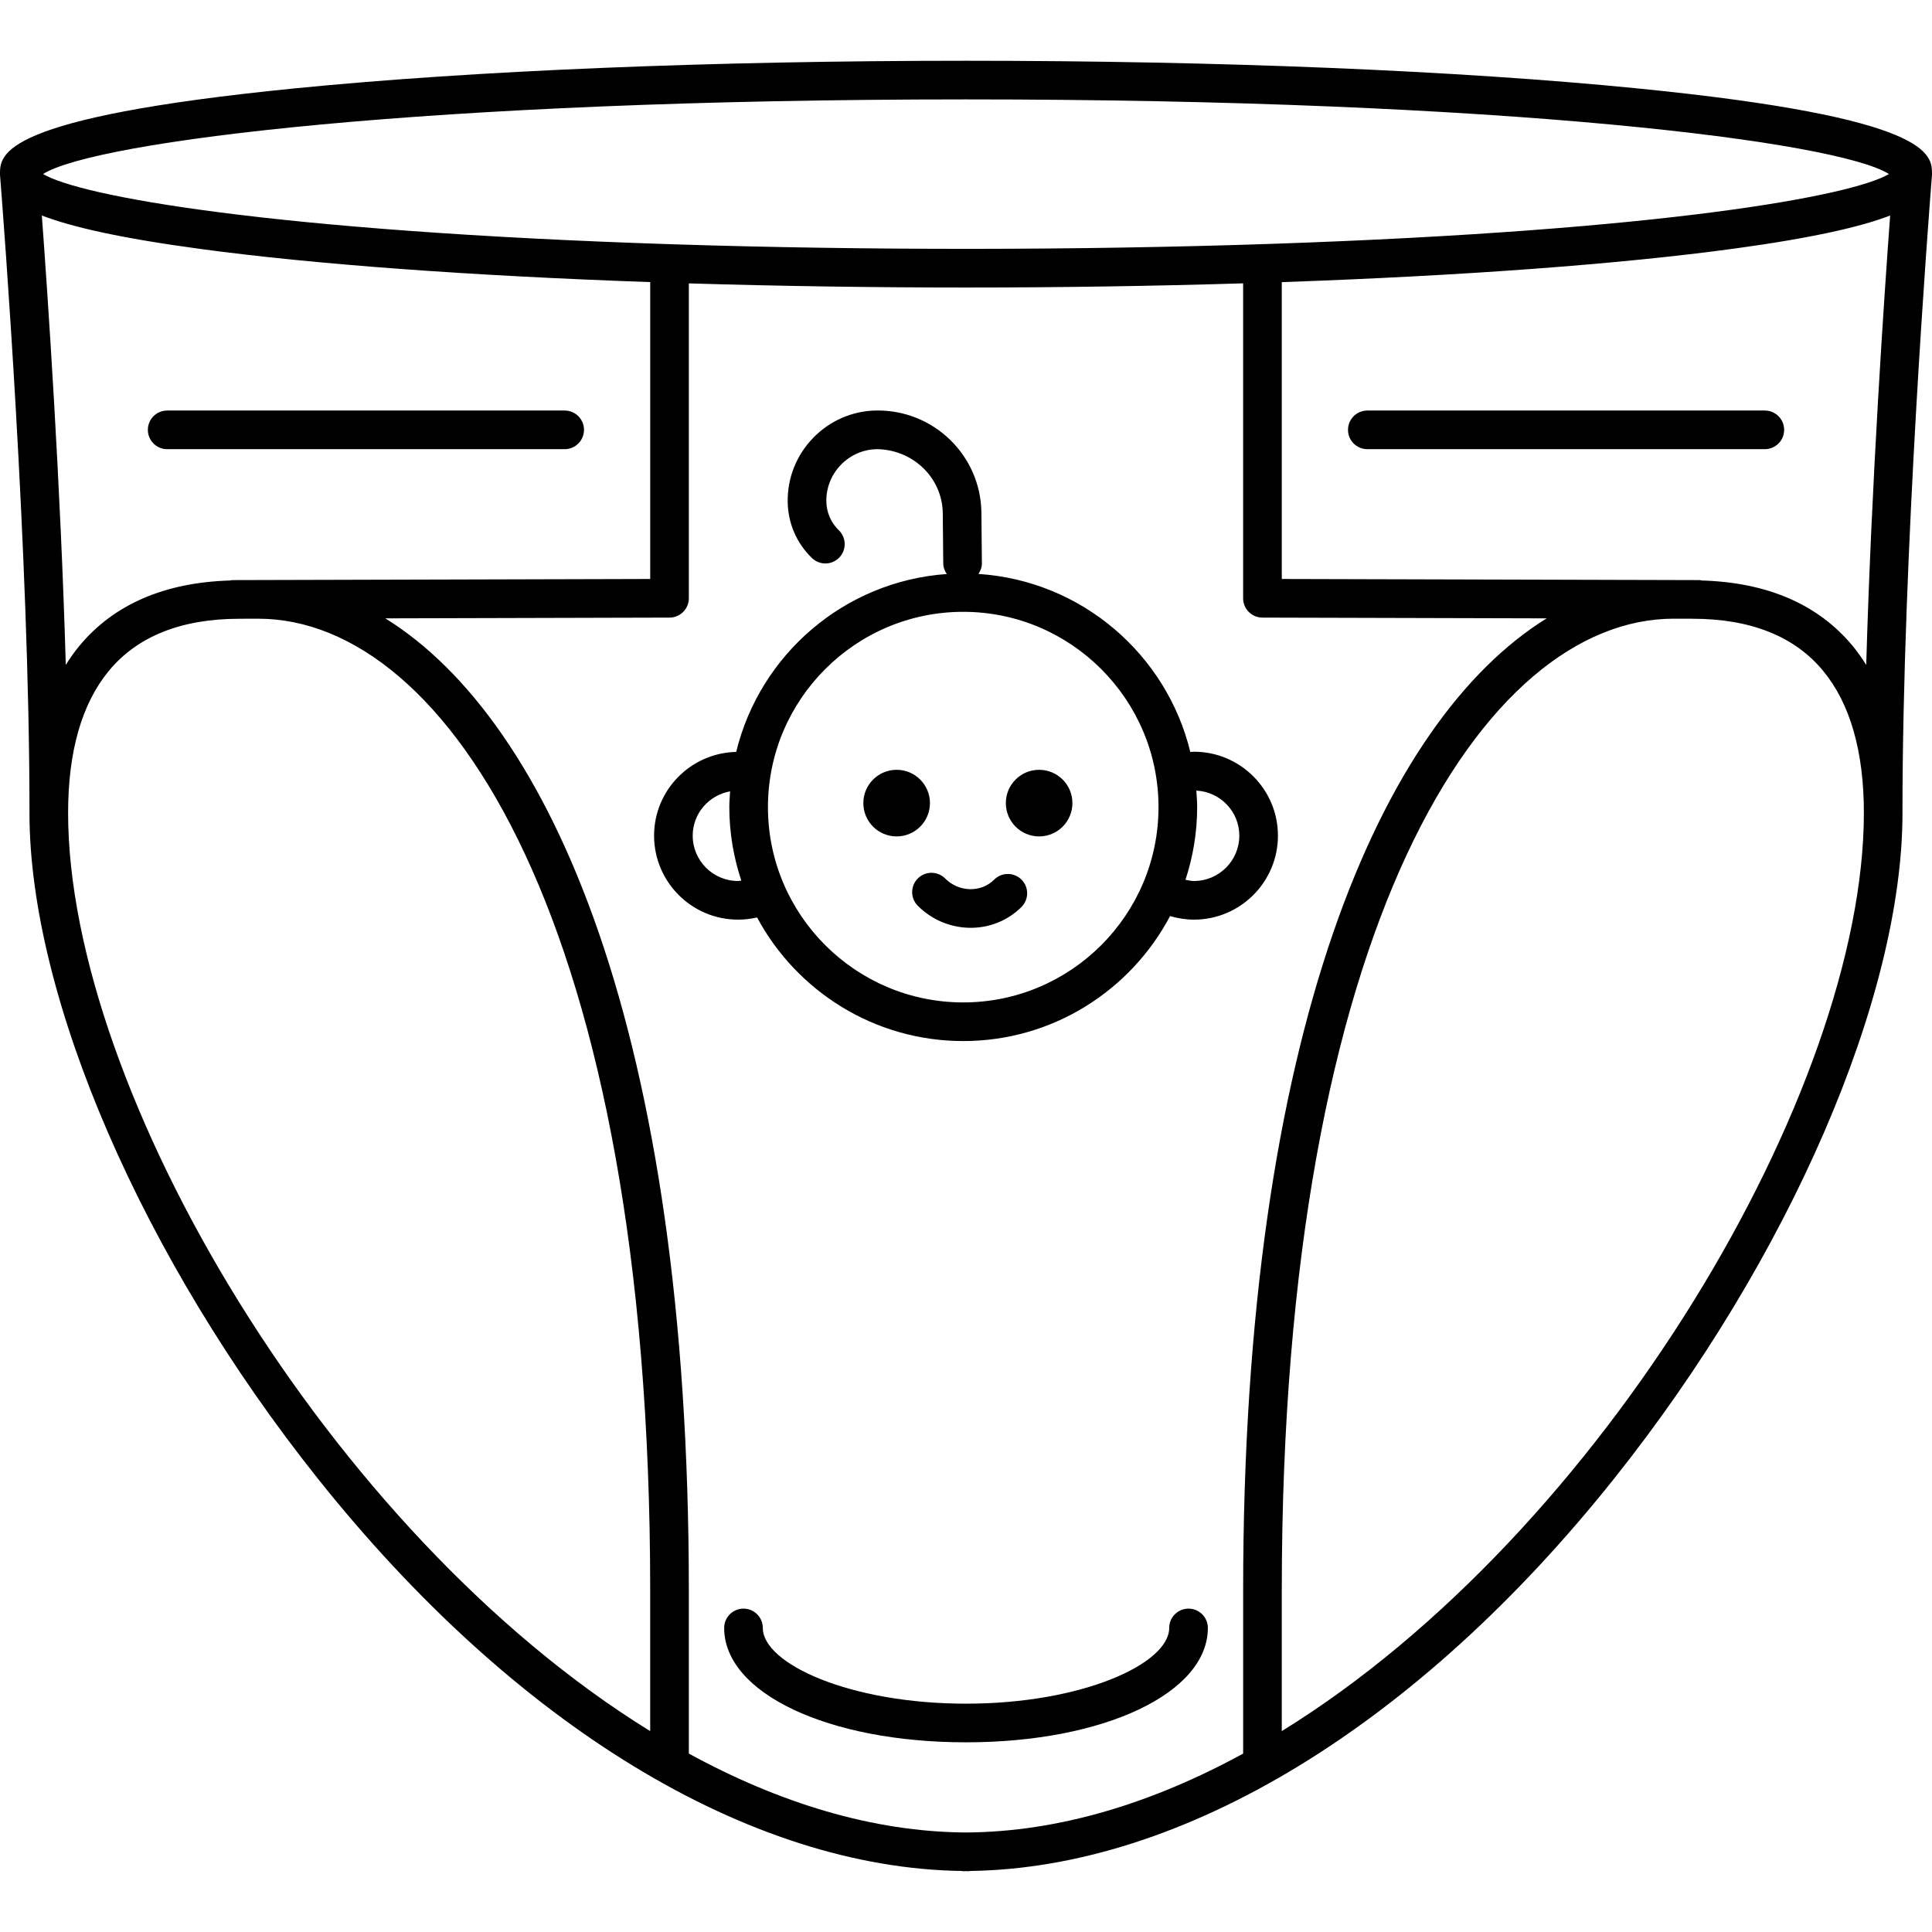 <?xml version="1.0" encoding="utf-8"?>
<!-- Generator: Adobe Illustrator 16.0.0, SVG Export Plug-In . SVG Version: 6.00 Build 0)  -->
<!DOCTYPE svg PUBLIC "-//W3C//DTD SVG 1.1//EN" "http://www.w3.org/Graphics/SVG/1.1/DTD/svg11.dtd">
<svg version="1.1" xmlns="http://www.w3.org/2000/svg" xmlns:xlink="http://www.w3.org/1999/xlink" x="0px" y="0px" width="100px"
	 height="100px" viewBox="0 0 100 100" enable-background="new 0 0 100 100" xml:space="preserve">
<g id="Calque_2">
</g>
<g id="Calque_1">
	<path d="M99.982,9.274c0.007-0.054,0.01-0.108,0.013-0.161c0-0.004,0.001-0.019,0.001-0.02s0-0.002,0-0.003
		C99.997,9.064,100,9.038,100,9.012c0-1.021,0-2.922-15.253-4.437C75.46,3.652,63.12,3.145,50,3.145S24.54,3.652,15.253,4.575
		C0,6.09,0,7.991,0,9.012c0,0.025,0.003,0.052,0.004,0.077c0,0.001,0,0.002,0,0.004c0,0.002,0.001,0.017,0.001,0.021
		c0.002,0.053,0.006,0.106,0.013,0.16c0.151,1.911,1.508,19.428,1.508,32.737c0,0.002,0.001,0.004,0.001,0.006
		c0,0.02-0.002,0.038-0.002,0.058c0,9.553,5.858,23.077,14.923,34.454c10.188,12.786,22.319,20.162,33.345,20.312
		c0.024,0.002,0.045,0.014,0.07,0.014c0.045,0,0.091-0.005,0.136-0.006c0.045,0,0.091,0.006,0.136,0.006
		c0.025,0,0.045-0.012,0.07-0.014c11.026-0.149,23.158-7.526,33.345-20.312c9.065-11.377,14.923-24.901,14.923-34.454
		c0-0.02-0.002-0.038-0.002-0.058c0-0.002,0.001-0.004,0.001-0.006C98.474,28.703,99.831,11.183,99.982,9.274z M50,5.145
		c27.912,0,45.083,2.17,47.772,3.862c-1.891,1.125-11.554,2.924-32.018,3.617c-9.953,0.335-20.875,0.342-30.908,0.021
		C13.977,11.967,4.138,10.148,2.228,9.007C4.916,7.314,22.087,5.145,50,5.145z M64.348,90.764
		c-4.651,2.542-9.506,4.057-14.348,4.085c-4.842-0.028-9.696-1.543-14.348-4.085c0-0.004,0.002-0.007,0.002-0.012V82.31
		c0-28.895-7.166-45.009-15.711-50.304l14.713-0.039c0.551-0.001,0.998-0.449,0.998-1V14.668c4.663,0.14,9.48,0.214,14.345,0.214
		c4.879,0,9.691-0.075,14.345-0.216v16.301c0,0.551,0.446,0.999,0.998,1l14.713,0.039C71.511,37.3,64.345,53.415,64.345,82.31v8.443
		C64.345,90.757,64.348,90.76,64.348,90.764z M2.166,11.154c1.501,0.581,4.021,1.168,8.247,1.737
		c5.912,0.796,13.938,1.384,23.242,1.71v15.367L12.01,30.026c-0.034,0-0.063,0.016-0.097,0.02c-3.393,0.101-6.027,1.234-7.816,3.398
		c-0.25,0.303-0.478,0.63-0.692,0.969C3.135,25.024,2.478,15.386,2.166,11.154z M3.525,42.076c0-3.187,0.711-5.662,2.113-7.357
		c1.478-1.787,3.752-2.692,6.761-2.692c0.002,0,0.003-0.001,0.005-0.001l0.962-0.002c0,0,0,0,0,0
		c9.771,0,20.288,15.736,20.288,50.287v7.292C17.042,79.354,3.525,56.424,3.525,42.076z M66.345,89.602V82.31
		c0-34.55,10.517-50.287,20.288-50.287c0,0,0,0,0,0l0.962,0.002c0.002,0,0.003,0.001,0.005,0.001c3.009,0,5.283,0.906,6.761,2.692
		c1.402,1.695,2.113,4.17,2.113,7.357C96.475,56.424,82.958,79.354,66.345,89.602z M95.903,33.444
		c-1.789-2.164-4.423-3.298-7.816-3.398c-0.034-0.003-0.063-0.02-0.097-0.02l-21.645-0.058V14.603
		c9.411-0.33,17.508-0.929,23.427-1.736c4.114-0.562,6.583-1.14,8.062-1.712c-0.312,4.231-0.969,13.87-1.239,23.259
		C96.38,34.074,96.153,33.748,95.903,33.444z M62.518,84.262c0,3.375-5.381,5.92-12.518,5.92c-7.136,0-12.517-2.545-12.517-5.92
		c0-0.552,0.448-1,1-1s1,0.448,1,1c0,1.851,4.498,3.92,10.517,3.92s10.518-2.069,10.518-3.92c0-0.552,0.448-1,1-1
		S62.518,83.709,62.518,84.262z M66.146,43.254c0-2.396-1.95-4.345-4.346-4.345c-0.063,0-0.126,0.011-0.189,0.014
		c-1.228-5.055-5.627-8.87-10.968-9.216c0.106-0.162,0.183-0.345,0.18-0.553l-0.026-2.648c-0.05-2.933-2.459-5.298-5.441-5.259
		c-1.244,0.021-2.407,0.527-3.274,1.425c-0.867,0.897-1.332,2.078-1.311,3.323c0.02,1.098,0.465,2.124,1.254,2.888
		c0.397,0.383,1.029,0.375,1.414-0.022c0.384-0.396,0.374-1.03-0.022-1.414c-0.406-0.394-0.636-0.922-0.646-1.486
		c-0.012-0.711,0.254-1.385,0.75-1.898c0.496-0.513,1.159-0.803,1.863-0.814c1.847,0.015,3.381,1.457,3.413,3.296l0.026,2.637
		c0.003,0.2,0.079,0.375,0.182,0.529c-5.31,0.373-9.676,4.176-10.9,9.208c-2.351,0.052-4.25,1.972-4.25,4.335
		c0,2.396,1.949,4.346,4.345,4.346c0.336,0,0.666-0.038,0.987-0.112c2.043,3.804,6.059,6.397,10.67,6.397
		c4.641,0,8.674-2.627,10.706-6.469c0.4,0.119,0.816,0.184,1.238,0.184C64.197,47.6,66.146,45.65,66.146,43.254z M38.199,45.6
		c-1.293,0-2.345-1.052-2.345-2.346c0-1.151,0.842-2.099,1.937-2.294c-0.019,0.271-0.042,0.541-0.042,0.817
		c0,1.33,0.224,2.606,0.621,3.804C38.313,45.584,38.258,45.6,38.199,45.6z M49.856,51.885c-5.573,0-10.107-4.534-10.107-10.108
		c0-5.574,4.534-10.109,10.107-10.109c5.574,0,10.108,4.535,10.108,10.109C59.965,47.351,55.43,51.885,49.856,51.885z M61.801,45.6
		c-0.15,0-0.296-0.032-0.442-0.06c0.389-1.186,0.606-2.449,0.606-3.764c0-0.289-0.023-0.571-0.043-0.855
		c1.237,0.064,2.225,1.081,2.225,2.333C64.146,44.548,63.094,45.6,61.801,45.6z M46.411,43.293c-0.952,0-1.725-0.773-1.725-1.725
		s0.773-1.723,1.725-1.723c0.95,0,1.723,0.771,1.723,1.723S47.36,43.293,46.411,43.293z M55.508,41.568
		c0,0.952-0.771,1.725-1.723,1.725s-1.723-0.773-1.723-1.725s0.771-1.723,1.723-1.723S55.508,40.616,55.508,41.568z M52.873,45.529
		c0.39,0.391,0.39,1.024-0.001,1.415c-0.721,0.72-1.67,1.079-2.628,1.079c-0.986,0-1.979-0.381-2.738-1.14
		c-0.391-0.39-0.391-1.023,0-1.414c0.39-0.391,1.023-0.391,1.414,0c0.716,0.716,1.855,0.743,2.539,0.06
		C51.849,45.139,52.482,45.138,52.873,45.529z M7.653,22.249c0-0.552,0.448-1,1-1h20.574c0.552,0,1,0.448,1,1s-0.448,1-1,1H8.653
		C8.101,23.249,7.653,22.801,7.653,22.249z M92.347,22.249c0,0.552-0.448,1-1,1H70.773c-0.552,0-1-0.448-1-1s0.448-1,1-1h20.574
		C91.899,21.249,92.347,21.696,92.347,22.249z"/>
</g>
</svg>
